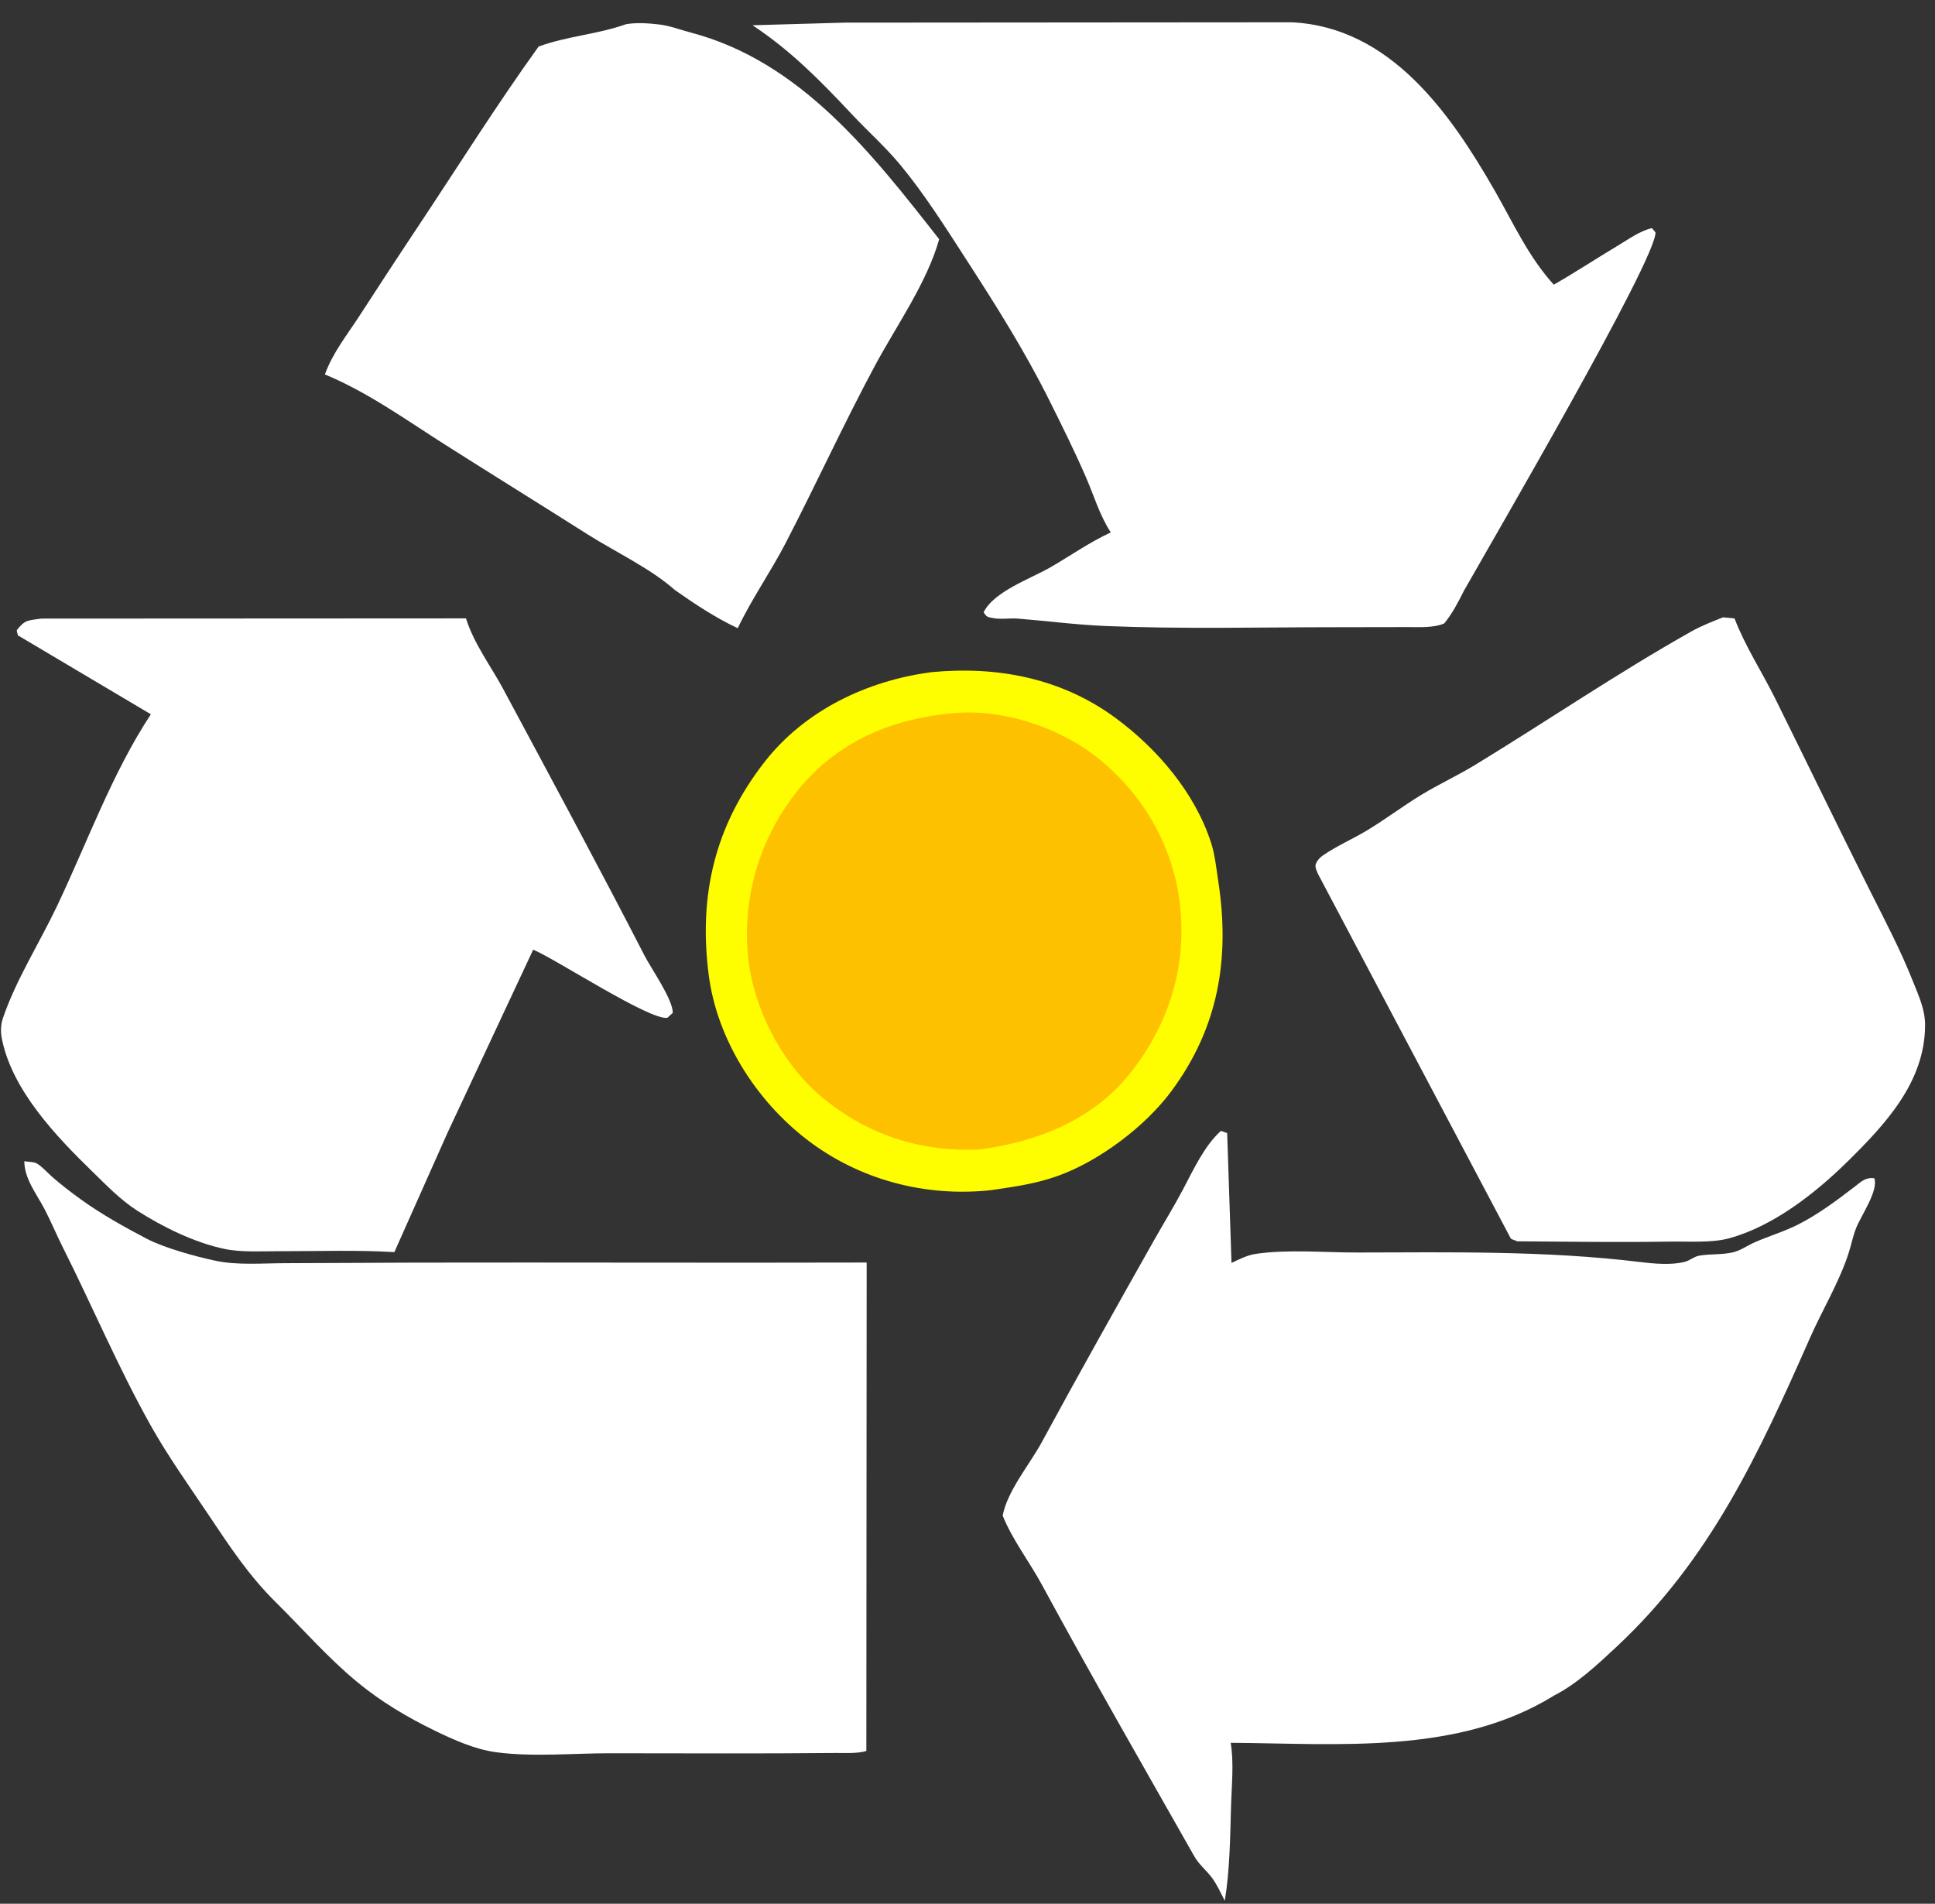 <svg xmlns="http://www.w3.org/2000/svg" width="62" height="61" viewBox="0 0 62 61" fill="none">
  <rect x="0" y="0" width="62" height="61" fill="#333333" stroke="none"/>
  <g clip-path="url(#clip0_13583_674)">
    <path d="M29.852 21.537C31.963 21.336 34.018 21.732 35.748 23.008C37.078 23.989 38.29 25.402 38.806 27.009C38.93 27.394 38.976 27.847 39.037 28.249C39.412 30.717 39.044 32.917 37.54 34.953C36.701 36.09 35.227 37.198 33.904 37.675C33.231 37.917 32.567 38.017 31.865 38.119L31.775 38.133C29.666 38.367 27.543 37.812 25.858 36.518C24.22 35.26 22.971 33.297 22.706 31.225C22.38 28.674 22.912 26.45 24.492 24.421C25.793 22.75 27.799 21.805 29.852 21.537Z" fill="#FEFE00"/>
    <path d="M30.519 22.854C32.065 22.702 33.839 23.266 35.069 24.206C36.536 25.329 37.544 26.991 37.789 28.837C38.054 30.832 37.515 32.681 36.304 34.272C35.096 35.861 33.296 36.574 31.392 36.831C29.5 36.92 27.791 36.367 26.329 35.15C25.042 34.079 24.112 32.261 23.963 30.593C23.789 28.649 24.389 26.742 25.63 25.244C26.881 23.733 28.624 23.022 30.519 22.854Z" fill="#FEC100"/>
    <path d="M20.061 0.775C20.406 0.717 20.774 0.745 21.12 0.784C21.462 0.823 21.799 0.955 22.132 1.043C25.646 1.965 27.942 4.921 30.093 7.666C29.697 9.067 28.719 10.441 28.032 11.721C27.028 13.591 26.146 15.525 25.169 17.408C24.69 18.331 24.082 19.196 23.638 20.129C22.914 19.788 22.28 19.365 21.625 18.907C20.857 18.221 19.706 17.678 18.827 17.122C17.314 16.163 15.791 15.219 14.278 14.259C13.028 13.466 11.779 12.563 10.41 11.998C10.656 11.313 11.113 10.742 11.506 10.138C12.122 9.19 12.739 8.243 13.366 7.302C14.658 5.362 15.897 3.382 17.258 1.491C18.188 1.153 19.152 1.1 20.061 0.775Z" fill="white"/>
    <path d="M55.209 19.779L55.577 19.817C55.918 20.71 56.458 21.531 56.883 22.389C57.887 24.417 58.872 26.453 59.885 28.476C60.382 29.467 60.891 30.427 61.3 31.461C61.481 31.919 61.684 32.347 61.682 32.85C61.679 34.664 60.416 36.017 59.208 37.208C58.174 38.227 56.815 39.298 55.389 39.681C54.838 39.83 54.081 39.774 53.51 39.783C51.879 39.81 50.247 39.786 48.616 39.774L48.413 39.694L42.228 27.999C42.187 27.895 42.118 27.774 42.166 27.668C42.219 27.552 42.292 27.476 42.396 27.404C42.836 27.102 43.337 26.887 43.794 26.612C44.39 26.254 44.945 25.831 45.539 25.47C46.105 25.127 46.708 24.848 47.273 24.504C49.582 23.096 51.838 21.558 54.195 20.232C54.515 20.052 54.869 19.916 55.209 19.779Z" fill="white"/>
    <path d="M1.319 19.821L14.93 19.814C15.195 20.647 15.718 21.322 16.125 22.081C17.648 24.921 19.176 27.753 20.651 30.619C20.877 31.056 21.556 32.016 21.557 32.453L21.384 32.612C20.826 32.705 17.852 30.756 17.084 30.429L14.338 36.299L12.636 40.12C11.415 40.047 10.171 40.094 8.947 40.091C8.386 40.089 7.747 40.133 7.196 40.019C6.242 39.821 5.206 39.312 4.388 38.786C3.862 38.448 3.411 37.98 2.965 37.545C1.814 36.425 0.405 34.956 0.065 33.312C0.016 33.075 0.017 32.846 0.096 32.617C0.509 31.402 1.273 30.198 1.825 29.037C2.791 27.007 3.593 24.77 4.834 22.887L0.602 20.375L0.573 20.362L0.535 20.197C0.804 19.845 0.902 19.886 1.319 19.821Z" fill="white"/>
    <path d="M0.779 37.209C0.882 37.225 1.062 37.227 1.152 37.266C1.301 37.332 1.533 37.587 1.661 37.7C1.965 37.968 2.286 38.211 2.614 38.448C3.251 38.907 4.001 39.325 4.694 39.688C5.268 39.989 6.274 40.264 6.913 40.399C7.614 40.547 8.432 40.475 9.15 40.475C10.523 40.473 11.896 40.46 13.269 40.457C18.103 40.447 22.936 40.468 27.769 40.454L27.759 56.105C27.451 56.195 27.081 56.166 26.759 56.169C24.357 56.193 21.953 56.179 19.55 56.178C18.378 56.177 17.037 56.302 15.882 56.143C15.216 56.051 14.536 55.748 13.934 55.455C13.035 55.018 12.199 54.52 11.427 53.88C10.511 53.122 9.681 52.175 8.834 51.336C7.975 50.487 7.365 49.56 6.698 48.563C6.054 47.601 5.383 46.666 4.817 45.654C3.783 43.807 2.956 41.842 2.007 39.956C1.803 39.55 1.624 39.114 1.415 38.719C1.162 38.241 0.784 37.774 0.779 37.209Z" fill="white"/>
    <path d="M27.074 0.725L41.392 0.714C44.535 0.87 46.458 3.6 47.9 6.121C48.502 7.173 48.965 8.213 49.785 9.122C50.484 8.721 51.156 8.279 51.847 7.865C52.184 7.664 52.547 7.397 52.931 7.31L53.044 7.446C53.077 8.304 47.776 17.391 46.906 18.929C46.719 19.302 46.54 19.65 46.277 19.975C45.923 20.127 45.468 20.091 45.089 20.093C44.337 20.096 43.585 20.097 42.833 20.097C40.373 20.097 37.893 20.16 35.436 20.059C34.488 20.02 33.558 19.898 32.615 19.821C32.349 19.8 32.091 19.854 31.827 19.806C31.64 19.771 31.622 19.778 31.516 19.621C31.846 18.946 33.023 18.545 33.662 18.175C34.325 17.792 34.887 17.387 35.59 17.06C35.232 16.505 35.052 15.883 34.791 15.281C34.428 14.449 34.023 13.63 33.617 12.818C32.832 11.244 31.908 9.78 30.955 8.307C30.297 7.289 29.629 6.23 28.857 5.295C28.381 4.718 27.814 4.214 27.303 3.67C26.285 2.586 25.361 1.64 24.112 0.809L27.074 0.725Z" fill="white"/>
    <path d="M39.121 36.235L39.32 36.306L39.459 40.467C39.704 40.352 39.962 40.218 40.23 40.178C41.256 40.025 42.446 40.135 43.485 40.133C46.493 40.127 49.547 40.072 52.534 40.436C52.973 40.49 53.558 40.546 53.989 40.43C54.15 40.386 54.28 40.263 54.445 40.234C54.799 40.172 55.167 40.21 55.519 40.129C55.77 40.071 55.994 39.906 56.228 39.803C56.686 39.603 57.16 39.465 57.61 39.238C58.236 38.923 58.868 38.455 59.423 38.026C59.64 37.858 59.776 37.717 60.055 37.754C60.194 38.144 59.644 38.93 59.479 39.334C59.373 39.593 59.321 39.873 59.236 40.14C58.938 41.072 58.388 41.977 57.992 42.875C56.36 46.57 54.801 49.961 51.802 52.761C51.202 53.321 50.535 53.951 49.802 54.324C46.727 56.233 42.88 55.866 39.433 55.843C39.538 56.48 39.466 57.171 39.446 57.814C39.414 58.847 39.411 59.883 39.244 60.905C39.118 60.663 38.997 60.388 38.834 60.17C38.648 59.919 38.42 59.752 38.26 59.468C36.623 56.577 34.966 53.699 33.383 50.777C32.988 50.048 32.431 49.325 32.127 48.563C32.282 47.759 32.983 46.941 33.379 46.212C34.556 44.041 35.761 41.896 36.974 39.746C37.277 39.209 37.605 38.677 37.893 38.134C38.227 37.505 38.588 36.711 39.121 36.235Z" fill="white"/>
  </g>
  <defs>
    <clipPath id="clip0_13583_674">
      <rect width="61.714" height="60.191" fill="white" transform="translate(0 0.714)"/>
    </clipPath>
  </defs>
</svg>